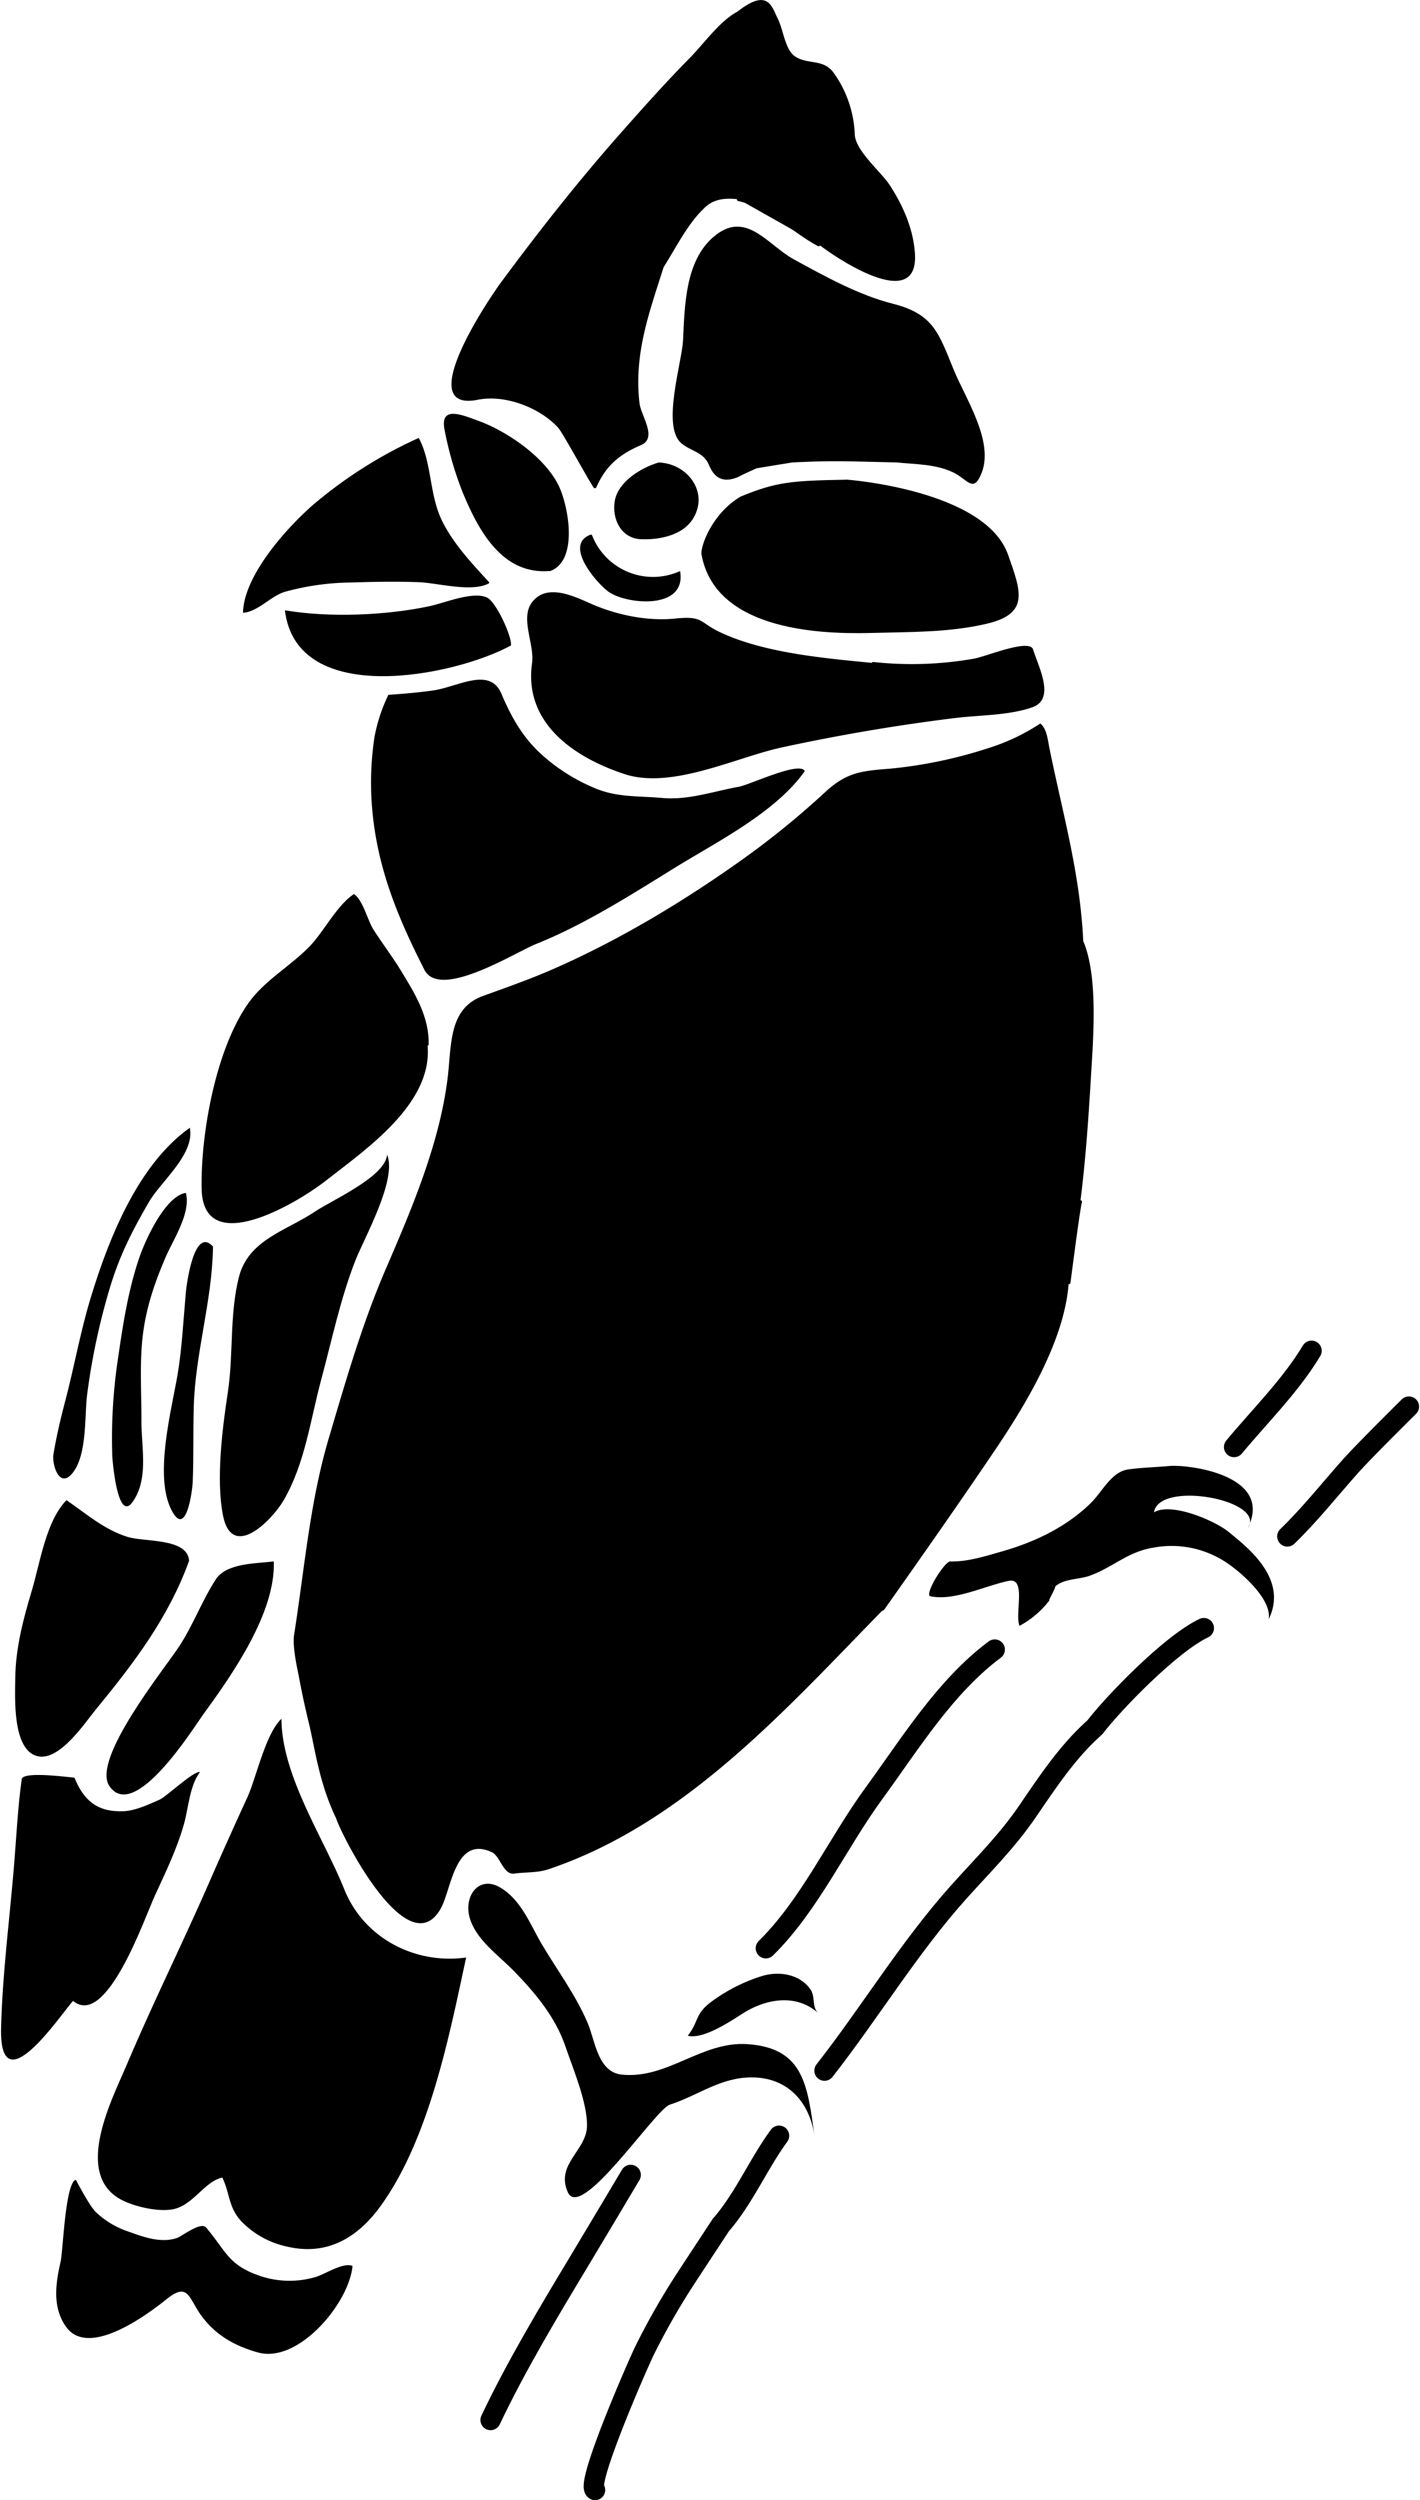 <?xml version="1.0"?>
<svg xmlns="http://www.w3.org/2000/svg" id="_14_tit_Image" data-name="14 tit&#xA0;Image" viewBox="0 0 395.68 697.47" width="396" height="697"><defs><style>.cls-1,.cls-2,.cls-3{fill-rule:evenodd;}.cls-2,.cls-3{fill:none;stroke:#000;stroke-linecap:round;stroke-linejoin:round;}.cls-2{stroke-width:5.67px;}.cls-3{stroke-width:0.99px;}</style></defs><path class="cls-1" d="M343.15,668.48c-2-13.93-2.81-24.67-18.75-25.73-12.79-.85-22.25,9.78-35,8.51-6.8-.68-7.45-9.43-9.59-14.44-3.38-7.9-8.38-14.53-12.73-21.85-3.35-5.66-5.81-12.57-11.81-16-5.75-3.29-10,2.33-8.43,8.32,1.68,6.26,8.1,10.65,12.39,15.05,6,6.17,11.59,12.83,14.41,21.11,2.1,6.18,6.06,15.49,6,22,0,6.94-8.89,10.74-5.35,18.63,3.68,8.2,24.43-23.16,28.43-24.44,8.08-2.59,14.21-7.74,23.2-7.61C335.9,652.18,341.81,659.13,343.15,668.48Z" transform="translate(-116.12 -72.49)"/><path class="cls-1" d="M235.44,364c.26-7.86-3.95-14.57-7.9-21-2.36-3.87-5.15-7.46-7.57-11.3-1.56-2.48-2.86-8.14-5.37-9.8-4.74,3.12-8.29,10.32-12.25,14.47-5.33,5.58-12.63,9.54-17.13,15.85-9.13,12.8-13.4,36.37-13.13,51.82.34,19.82,26.74,4.05,34.65-2.16,10.86-8.53,29.84-21.36,28.41-37.61" transform="translate(-116.12 -72.49)"/><path class="cls-1" d="M269.29,231.83c7.73-2.78,5.36-16.9,2.86-22.92-3.47-8.35-14.53-16-22.77-19-4.8-1.77-10.93-4.38-9.46,2.66A97.12,97.12,0,0,0,245,210c4.34,10.4,10.88,22.76,24,21.79" transform="translate(-116.12 -72.49)"/><path class="cls-1" d="M137,680.6s3.65,7,5.43,8.86a24.17,24.17,0,0,0,9.36,5.62c4.17,1.51,9,3.26,13.43,1.74,1.42-.49,6.66-4.66,8.13-2.91,5.8,6.9,6.22,10.64,15.59,13.68a25.7,25.7,0,0,0,14.82.16c2.72-.74,7.69-4.2,10.44-3.14-.89,10.29-15.1,27.42-26.51,24.12-6.2-1.78-11.26-4.53-15.27-9.69s-3.81-10.2-10.07-5.17c-5.63,4.51-21.7,16.39-28,7.85-4-5.46-3-12.21-1.61-18.29.68-2.94,1.29-22,4.24-22.83" transform="translate(-116.12 -72.49)"/><path class="cls-1" d="M340.34,287.71c-8.17,11.49-24.42,19.59-36.21,26.87-12.29,7.59-25.23,15.86-38.64,21.23-5.94,2.38-26.91,15.71-31.23,7.22-7.33-14.41-13-28-14.52-44.28a84.84,84.84,0,0,1,.59-20.64,46.27,46.27,0,0,1,3.88-11.78c4.15-.28,8.3-.64,12.42-1.21,7-1,15.85-6.76,19.12.9,2.54,6,5.48,11.38,10.19,16a51.62,51.62,0,0,0,15.26,10.08c6.63,2.95,12.23,2.35,19.39,3,7.31.67,14.3-1.85,21.39-3.12,3.12-.56,16.46-7,18.37-4.53" transform="translate(-116.12 -72.49)"/><path class="cls-1" d="M252.33,234.92c-4.8-5.23-9.77-10.47-13-16.85-3.77-7.38-2.9-16.47-6.65-23.41a124.81,124.81,0,0,0-29.46,18.64c-7.43,6.49-19.37,19.76-19.58,30.13,4-.18,7.7-4.6,11.59-5.81A70.84,70.84,0,0,1,213.74,235c6.35-.21,12.67-.33,19-.09,5.24.2,14.75,2.92,19.55.3" transform="translate(-116.12 -72.49)"/><path class="cls-1" d="M245.91,618.58c-14.29,2-28.56-5.43-34-19-5.78-14.4-17.49-31.69-17.54-47.6-4.47,4.19-7.05,16.54-9.55,22q-5.56,12.07-10.88,24.25c-7.42,16.91-15.65,33.5-22.84,50.5-4,9.36-14.26,29.19-2.46,36.82,3.7,2.39,11.3,4.16,15.65,3.22,5.51-1.19,8.71-7.81,13.58-8.8,2.15,4.46,1.66,8.27,5.31,12.21a25,25,0,0,0,13,7.1c11.25,2.57,19.76-2.82,26-11.57C235.61,669,241.17,640.58,245.91,618.58Z" transform="translate(-116.12 -72.49)"/><path class="cls-1" d="M167.69,405.27c1.48,5.52-3.47,12.94-5.58,17.8-3.42,7.89-5.94,15.54-6.66,24.16-.6,7.2-.13,14.65-.15,21.88s2.07,16.05-2.5,22.42c-4.2,5.84-5.59-11.8-5.63-12.65a148.88,148.88,0,0,1,1.66-27.9c1.34-9.24,2.83-18.79,5.87-27.64,1.66-4.86,7.22-17.19,13-18.07" transform="translate(-116.12 -72.49)"/><path class="cls-1" d="M168.52,508.11c-5.64,15.57-15.41,28.47-25.79,41.07C139.58,553,132.42,564,126.21,562.4c-7-1.86-6.17-16.42-6.12-21.76.08-8.39,2.25-16.53,4.64-24.51,2.3-7.71,3.91-19.25,9.65-25.14,5.42,3.74,10.55,8.24,17,10.24,4.8,1.51,16.7.25,17.21,6.61" transform="translate(-116.12 -72.49)"/><path class="cls-1" d="M352,206.28s38.76,2.79,45.15,21c3.63,10.3,6.05,16.45-6.15,19.26-10.55,2.44-21.37,2.23-32.12,2.53-16.3.44-43.56-1.46-47.29-21.89-.38-2.09,2.83-11.38,10.94-16.18,9.85-4,13.64-4.41,29.47-4.69" transform="translate(-116.12 -72.49)"/><path class="cls-1" d="M359.08,257.41c-13.34-1.31-30.05-2.77-42.27-8.53-6-2.83-4.62-4.64-12.56-3.83-7.74.8-16.36-1-23.45-4.11-4.76-2.09-12.29-5.82-16.44-.52-3.52,4.51.69,11.73-.06,17.1-2.37,16.76,11.86,26.34,25.84,30.93,13.2,4.32,31-4.66,43.87-7.45,15.9-3.44,32.2-6.22,48.35-8.2,6.85-.84,15-.69,21.56-3s1.65-11.36.21-16.11c-1-3.18-13.2,2-16.52,2.55a99.74,99.74,0,0,1-28.24.91" transform="translate(-116.12 -72.49)"/><path class="cls-1" d="M192.23,508.09c-5.25.62-13.25.45-16.22,5.05-3.86,6-6.27,12.66-10.16,18.61-4.09,6.26-24.58,31.54-19.5,39,7,10.29,23.61-16.44,26.09-19.84,8.1-11.13,20.33-28.44,19.79-42.86" transform="translate(-116.12 -72.49)"/><path class="cls-1" d="M168.79,387.12C154.12,397.53,146,418.51,141,435c-2.78,9.27-4.48,18.84-6.94,28.21-1.31,5-2.48,9.94-3.32,15-.44,2.74,1.55,9.5,5.1,5.49,4.42-5,3.5-16.21,4.34-22.43a186.26,186.26,0,0,1,6.62-30.53c2.61-8.4,6.2-15.4,10.61-22.95,3.42-5.86,12.88-13.36,11.38-20.74" transform="translate(-116.12 -72.49)"/><path class="cls-2" d="M393.42,532.67c-13.91,10.38-23.61,26.29-33.74,40.15S341.76,604,329.54,616" transform="translate(-116.12 -72.49)"/><path class="cls-1" d="M280.78,221.6c-8.13,2.83,2.13,14.25,5.2,16.2,5.36,3.41,21.52,4.74,19.63-6a18.26,18.26,0,0,1-24.57-10" transform="translate(-116.12 -72.49)"/><path class="cls-2" d="M509,464.89S496.74,477,492.85,481.34c-5.87,6.58-11.44,13.64-17.78,19.77" transform="translate(-116.12 -72.49)"/><path class="cls-1" d="M223.85,394.59c2.87,7-6.4,23.26-8.91,29.69-4.11,10.53-6.53,22.14-9.47,33.06-3.05,11.32-4.49,23.27-10.42,33.58C191.9,496.4,180.48,508.25,178,495c-1.87-9.88-.15-23.92,1.38-33.91,1.64-10.66.46-21.84,3.11-32.31s13.22-12.9,21.36-18.37c4.75-3.19,19.62-9.69,20-15.85" transform="translate(-116.12 -72.49)"/><path class="cls-1" d="M175.26,420.49c-.23,15.11-5,29.6-5.37,44.73-.19,6.95,0,13.91-.29,20.85-.11,2.26-1.83,15.92-6,7.53-4.73-9.51,0-27.38,1.75-37.45,1.27-7.38,1.65-15.54,2.33-23,.21-2.32,2.3-18.76,7.6-12.89" transform="translate(-116.12 -72.49)"/><path class="cls-1" d="M258.42,252.56c-15.86,8.62-59.78,17.49-63.09-9.81,12.39,2.09,28.22,1.44,40.43-1.17,4-.84,12-4.23,15.94-2.41,2.6,1.21,6.85,10.66,6.73,13.11" transform="translate(-116.12 -72.49)"/><path class="cls-1" d="M171.64,566.83c-1.88-.32-9.32,6.88-11.39,7.77-3,1.3-6.55,3-9.88,3.17-7.61.33-11.25-3.22-13.78-9.38,0,.13-14.36-2-14.7.44-1.15,8.27-1.48,16.19-2.18,24.51-1.25,14.92-3.2,29.82-3.58,44.81-.56,22.09,16.45-3.41,20.08-7.47,9.39,7.78,20-23.29,22.91-29.53,3-6.49,6.14-13,8.08-19.93C168.42,576.85,168.75,570.61,171.64,566.83Z" transform="translate(-116.12 -72.49)"/><path class="cls-2" d="M291.83,679.23s-10.31,17.33-14,23.45c-8.55,14.18-18,29.92-25.1,44.93" transform="translate(-116.12 -72.49)"/><path class="cls-2" d="M481.83,449.32c-5.77,9.66-14.45,18.21-21.62,26.85" transform="translate(-116.12 -72.49)"/><path class="cls-1" d="M307.77,640.41c4.38,1.08,12-4.11,15.53-6.34,5.56-3.5,14.18-5.86,20.86,0-1.89-1.75-.67-4.49-2.22-6.67-3-4.21-8.74-5.07-13.41-3.67a47.55,47.55,0,0,0-14.39,7.34C309.75,634.41,310.85,636.41,307.77,640.41Z" transform="translate(-116.12 -72.49)"/><path class="cls-2" d="M451.77,526.69c-9.39,4.46-25.37,21.08-30.39,27.65l-.58.53c-7.15,6.47-12.74,14.88-18.13,22.79-5.78,8.49-12.47,15.05-19.26,22.61-13.87,15.47-24.71,33.53-37.5,49.87" transform="translate(-116.12 -72.49)"/><path class="cls-2" d="M333.23,668.3c-5.74,7.86-9.67,17.21-16,24.63l-.16.15s-8.12,12.34-9.63,14.66a195.67,195.67,0,0,0-11.78,20.58c-1.81,3.68-16.52,37.27-13.78,38.81" transform="translate(-116.12 -72.49)"/><path class="cls-1" d="M322,128.11c-6.59-.87-8.78,1.58-10.11,2.9-4.33,4.25-7.64,10.94-10.87,16-4,12.64-8.32,24.11-6.74,37.92.41,3.61,5.15,9.72.39,11.75-6.14,2.62-9.87,5.88-12.52,11.94l-.47.08c-.33.15-8.73-15.39-10.08-16.87-5.15-5.65-14.82-9.33-22.43-7.82-18.3,3.63,2.89-27.88,6.37-32.6,10.57-14.33,21.75-28.51,33.55-41.85,6.27-7.09,12.6-14.19,19.26-20.93,3.83-3.88,8.4-10.35,13.28-12.9,8.59-6.76,9.59-1.31,11.26,2,1.52,3,2,8.55,4.74,10.45,3.53,2.43,7.8.63,10.73,4.47a31.52,31.52,0,0,1,6,17.39c.28,4.64,7.34,10.36,9.8,14.16,3.73,5.76,6.57,12.23,7,19.16.9,16.29-21.4,1.56-26.77-2.62" transform="translate(-116.12 -72.49)"/><path class="cls-1" d="M414.07,430.25c-1.1,16.24-12.1,34.26-21,47.41-10,14.77-20.25,29.38-30.58,44l-.56.25c-27.13,27.78-55.27,59.39-93.14,72.08-3.05,1-6.3.74-9.43,1.18s-3.88-4.89-6.33-6c-10.36-4.69-11.2,10.57-14.27,15.87-9.06,15.68-27.28-19.73-29.13-25.28-4.83-10-5.93-19.73-7.67-26.83q-1.51-6.18-2.68-12.46c-.32-1.78-1.95-8.56-1.37-12,2.92-18.44,4.36-36.9,9.7-54.87,4.66-15.7,9.2-31.63,15.94-47.25,7.31-16.91,15.17-35.41,17.28-53.87,1-9,.35-18.75,9.82-22.16,7-2.53,13.88-4.94,20.71-8,18.22-8.11,35.73-18.7,51.95-30.28a236.26,236.26,0,0,0,22.81-18.59c6.09-5.61,10.21-5.89,18.18-6.53A127.69,127.69,0,0,0,392.24,281a56.37,56.37,0,0,0,13.88-6.67c1.84,1.37,2.14,4.79,2.52,6.67,3.72,18.4,8.6,35.06,9.48,54.07l.25.56c3.85,9.92,2.56,26.24,1.93,36.74-.7,11.82-1.51,23.67-3,35.43" transform="translate(-116.12 -72.49)"/><path class="cls-1" d="M408.65,519a26,26,0,0,1-8.32,7.06c-1.37-3.41,2-13.57-3-12.55-6.68,1.36-15.3,5.76-22,4.26-1.31-1.06,4.16-9.72,5.67-9.68,4.84.14,10-1.53,14.63-2.85,9.14-2.63,17.89-6.82,24.72-13.56,2.93-2.9,5.62-8.51,10.11-9.22,3.69-.57,8-.65,11.75-1,5.19-.46,29,2.47,21.91,17.17,5-7.67-24.87-13.26-26.27-4.23,4.8-2.94,17.05,2.33,20.89,5.49,4.83,4,16.79,12.91,11.11,24.36,1.08-5.75-8.41-13.85-12.64-16.4a27.57,27.57,0,0,0-19.31-3.65c-7.6,1.2-11.37,5.55-18.14,7.93-3,1.05-7.07.73-9.53,3,.56-.51-1.59,3.61-1.59,3.61" transform="translate(-116.12 -72.49)"/><path class="cls-3" d="M344.27,140.7c-7.39-4-13.74-10.81-22.31-12.59" transform="translate(-116.12 -72.49)"/><path class="cls-1" d="M322.31,205.3c.87-.47,4.64-2.17,4.64-2.17l9.83-1.61s7.93-.53,17.53-.3l11.73.28c5.3.53,11.06.45,15.94,2.85,4,2,5.52,5.87,7.81,0,3.43-8.85-4.59-20.8-7.85-28.77-4.18-10.24-5.66-15.5-16.94-18.35-9.56-2.42-19-7.66-27.67-12.4-7.41-4.07-13.4-14-22.43-6.22-7.88,6.77-8,19.24-8.46,28.81-.34,6.31-6,24-.51,28.7,2.65,2.28,6.21,2.41,7.73,6.07,1.62,3.93,4.15,5,8.09,3.41" transform="translate(-116.12 -72.49)"/><path class="cls-3" d="M417.29,407.8c-.39.31-3.22,22.45-3.22,22.45" transform="translate(-116.12 -72.49)"/><path class="cls-1" d="M299.61,201.51c-4.9,1.48-11.38,5.37-12.25,10.85-.79,5,1.84,10.37,7.39,10.56s12.47-1.23,15.08-6.84c3.3-7.08-2.54-14.17-9.95-14.56" transform="translate(-116.12 -72.49)"/></svg>
